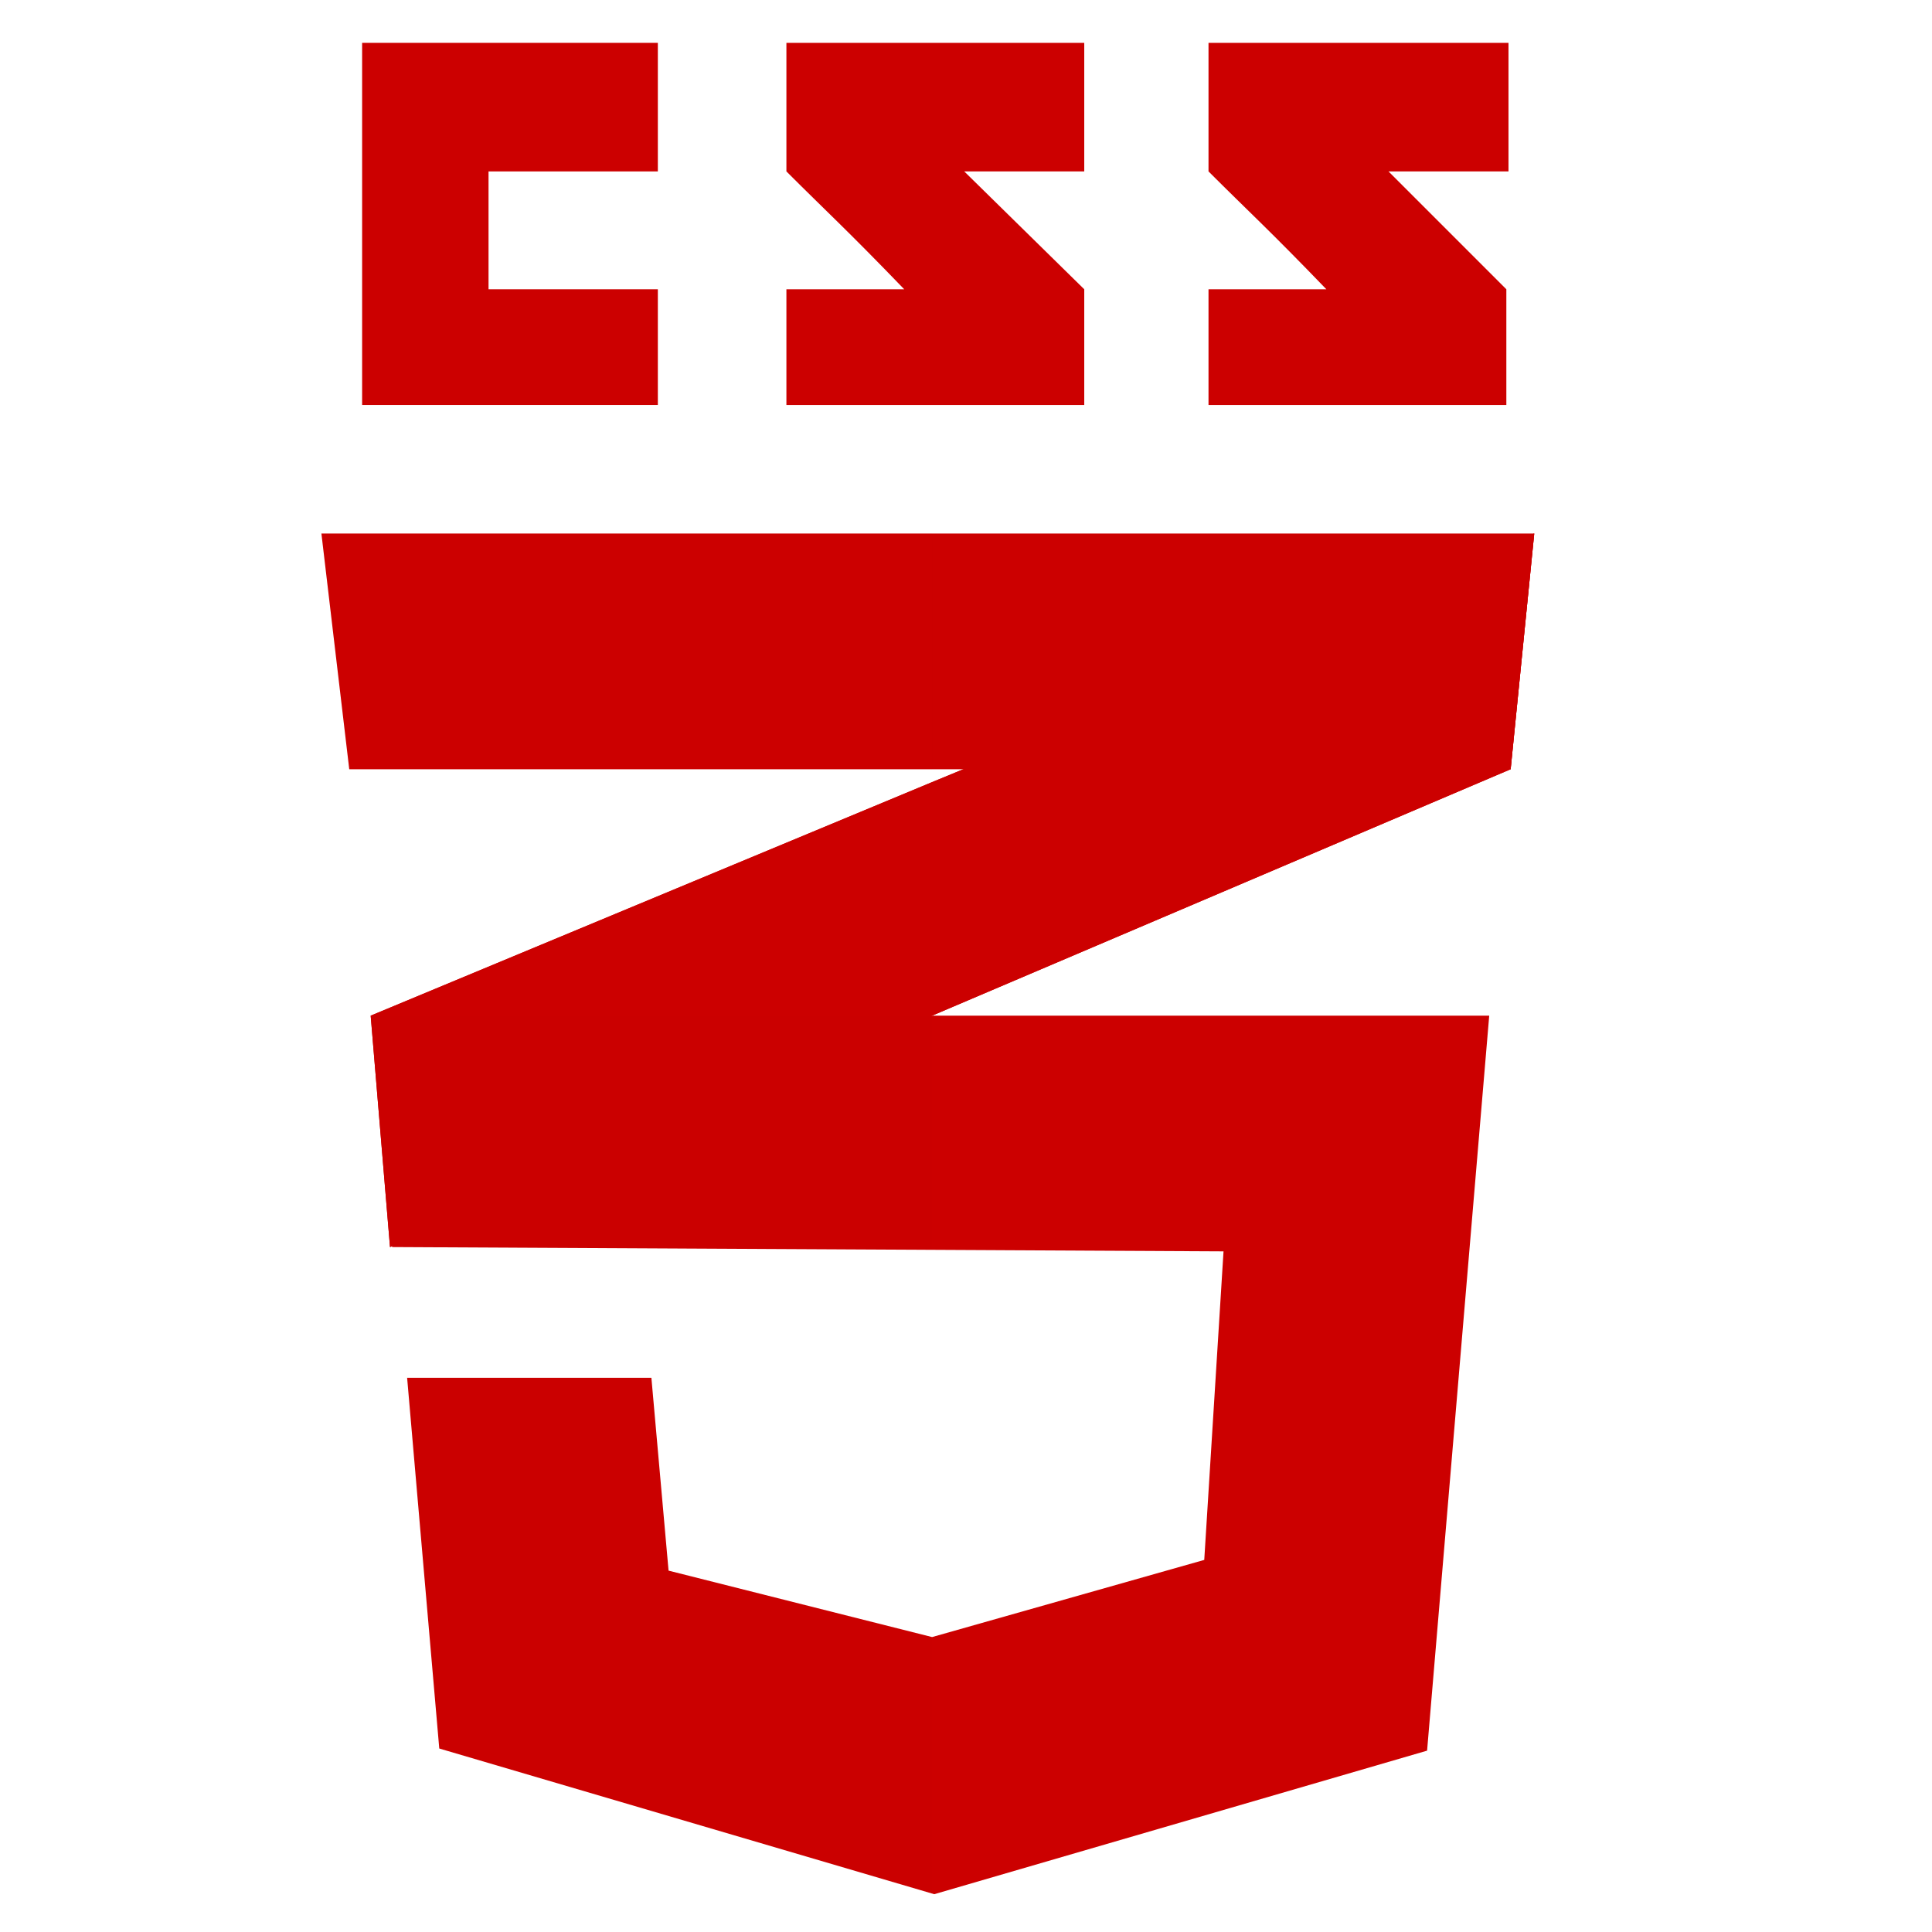 <svg width="44" height="44" viewBox="0 0 44 44" fill="none" xmlns="http://www.w3.org/2000/svg">
<g clip-path="url(#clip0)">
<path d="M11.126 6.588V3.904H14.982V0.976H8.247V9.223H14.982V6.588H11.126Z" fill="#CC0000"/>
<path d="M21.96 3.904H24.693V0.976H17.91C17.91 0.976 17.91 2.44 17.91 3.904C18.837 4.831 19.276 5.222 20.593 6.588C19.813 6.588 17.91 6.588 17.91 6.588V9.223H24.693V6.588L21.96 3.904Z" fill="#CC0000"/>
<path d="M31.622 3.904H34.355V0.976H27.523C27.523 0.976 27.523 2.44 27.523 3.904C28.45 4.831 28.89 5.222 30.207 6.588C29.426 6.588 27.523 6.588 27.523 6.588V9.223H34.306V6.588L31.622 3.904Z" fill="#CC0000"/>
<path d="M21.228 17.812L8.442 23.131L8.882 28.401L21.228 23.131L34.404 17.519L34.941 12.151L21.228 17.812Z" fill="#CC0000"/>
<path d="M8.442 23.131L8.882 28.402L21.228 23.131V17.812L8.442 23.131Z" fill="#CC0000"/>
<path d="M34.941 12.151L21.228 17.812V23.131L34.404 17.519L34.941 12.151Z" fill="#CC0000"/>
<path d="M8.491 23.131L8.93 28.401L27.865 28.499L27.426 35.526L21.228 37.283L15.226 35.77L14.835 31.378H9.272L10.004 39.821L21.277 43.139L32.501 39.87L33.916 23.131H8.491Z" fill="#CC0000"/>
<g opacity="0.05">
<path opacity="0.05" d="M21.228 23.131H8.442L8.882 28.401L21.228 28.45V23.131Z" fill="#CC0000"/>
<path opacity="0.05" d="M21.228 37.234L21.179 37.283L15.177 35.77L14.835 31.378H9.223L10.004 39.821L21.228 43.139V37.234Z" fill="#CC0000"/>
</g>
<path d="M7.32 12.151H34.941L34.404 17.519H7.954L7.32 12.151Z" fill="#CC0000"/>
<path opacity="0.05" d="M21.228 12.151H7.32L7.954 17.519H21.228V12.151Z" fill="#CC0000"/>
</g>
<defs>
<clipPath id="clip0">
<rect width="43.92" height="43.92" fill="white"/>
</clipPath>
</defs>
</svg>
